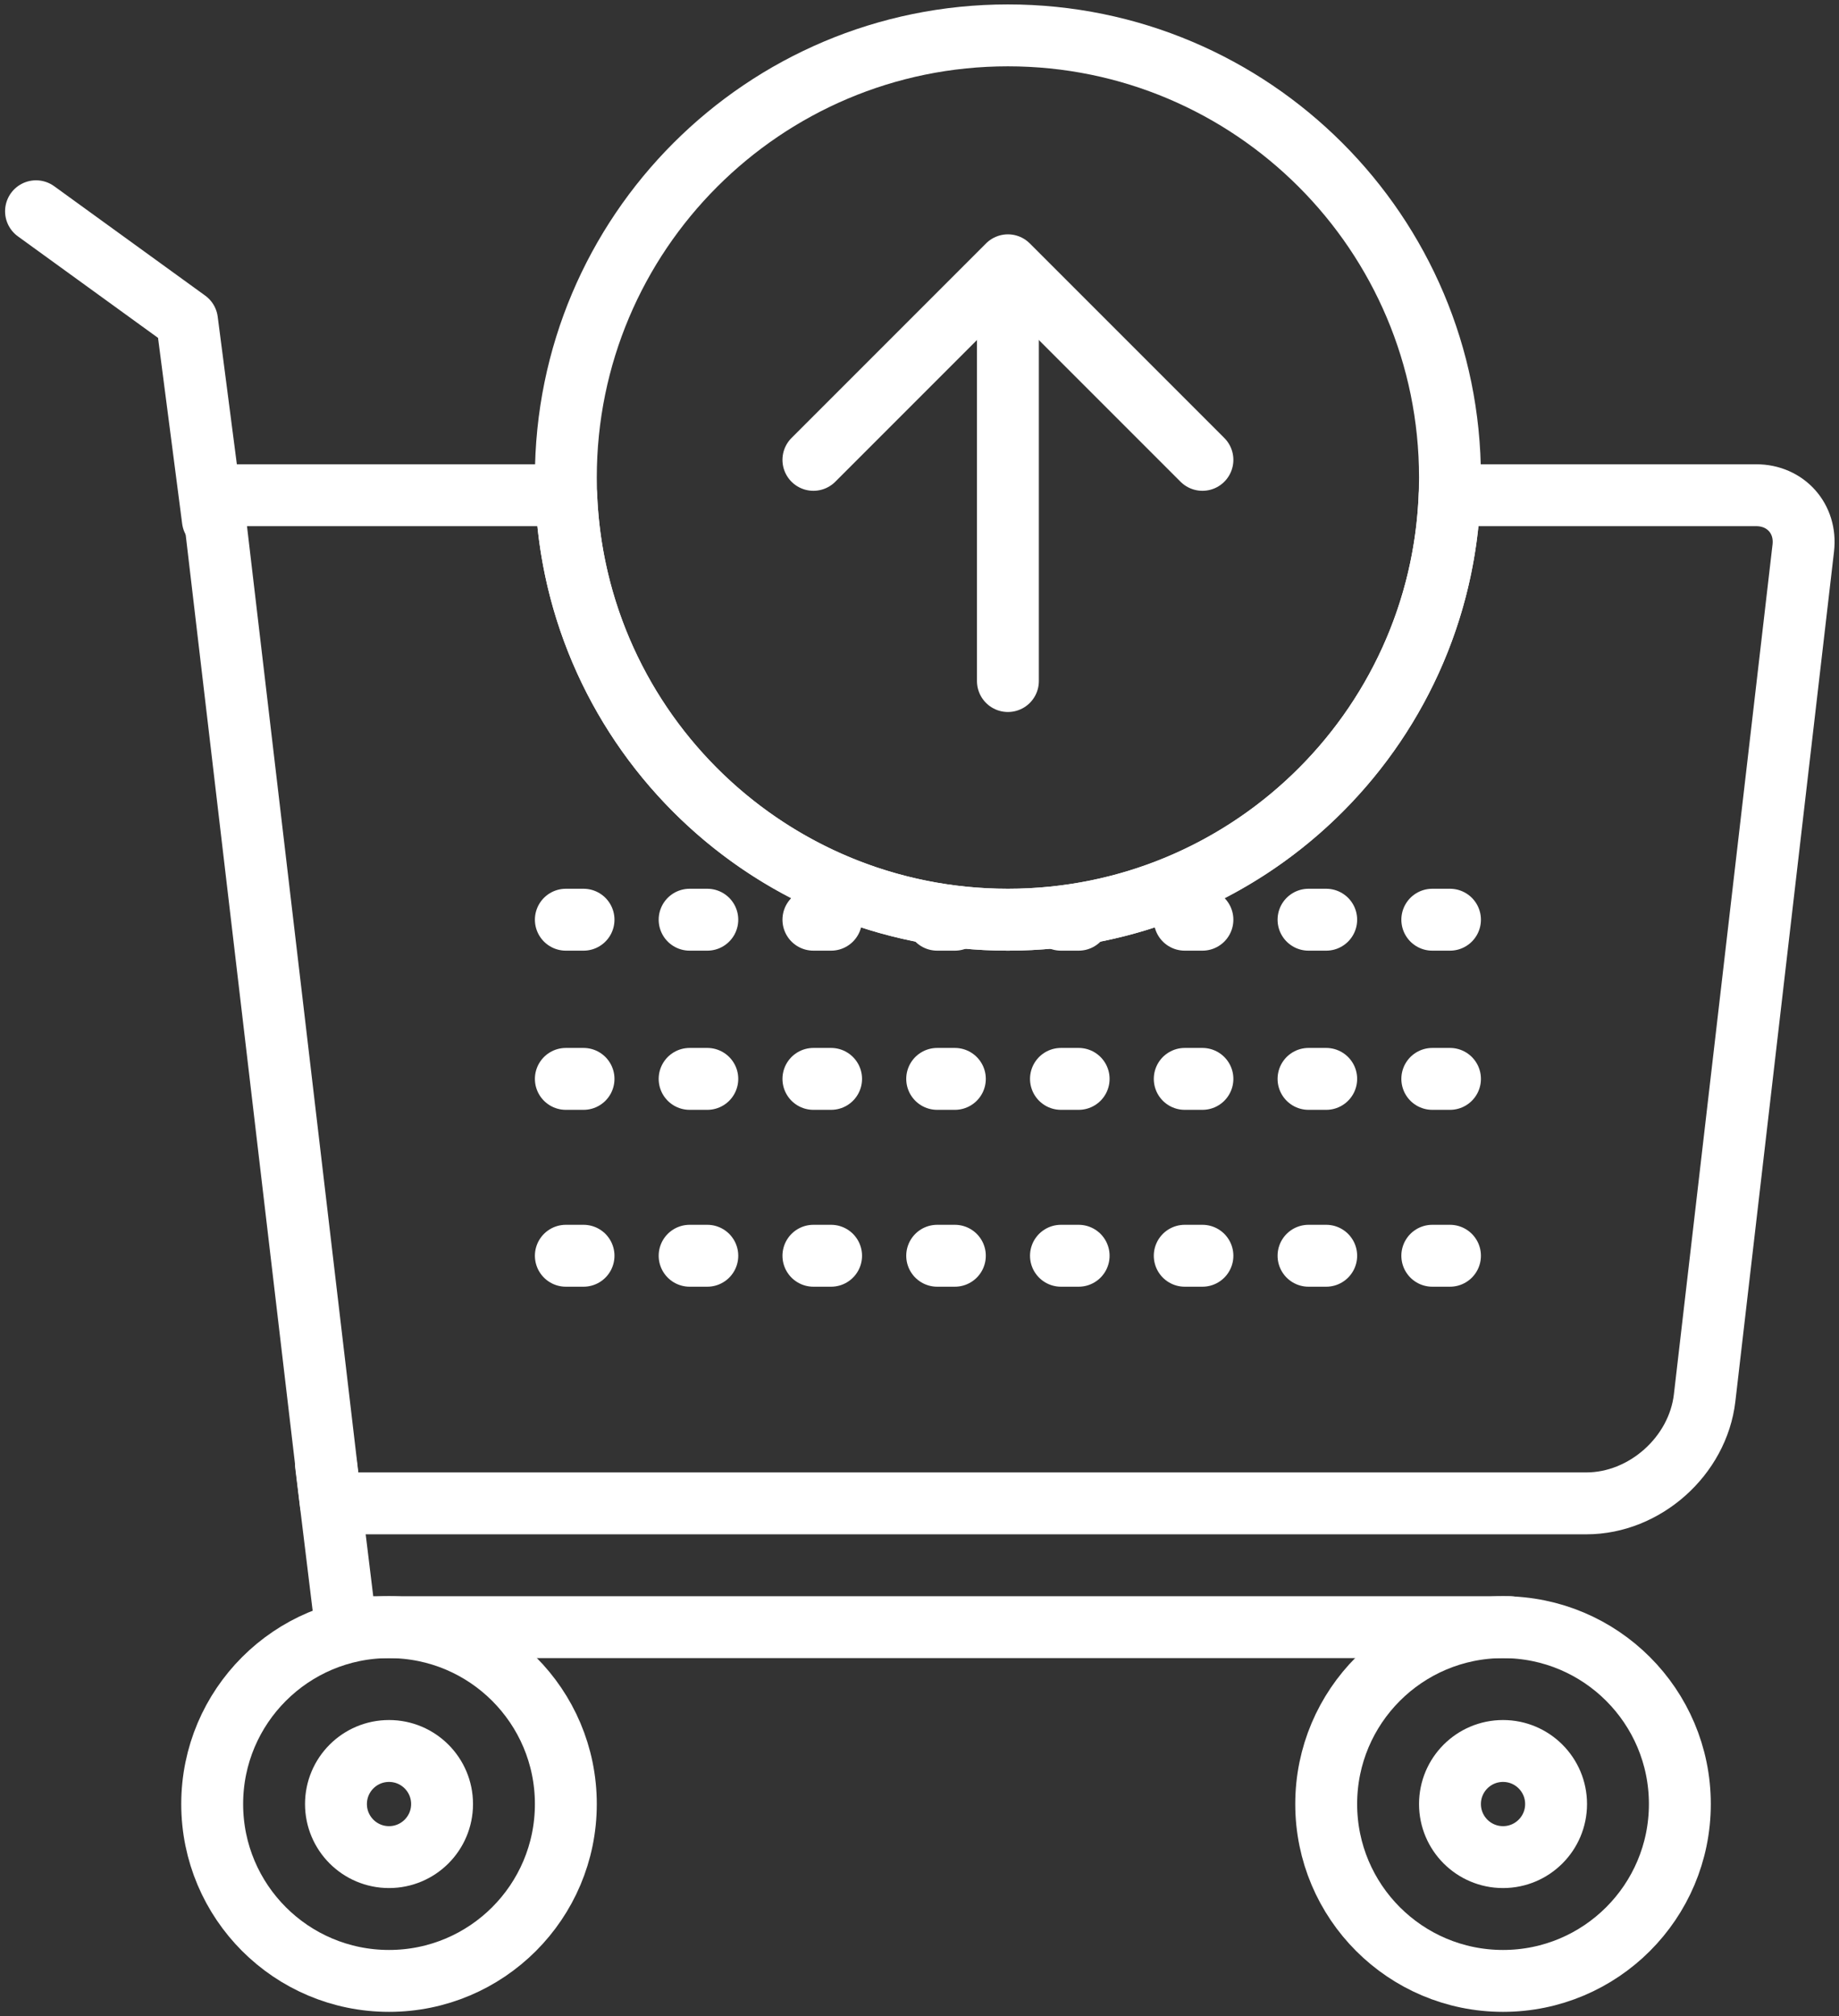 <?xml version="1.0" encoding="UTF-8"?>
<svg width="104px" height="114px" viewBox="0 0 104 114" version="1.1" xmlns="http://www.w3.org/2000/svg" xmlns:xlink="http://www.w3.org/1999/xlink">
    <rect x="0" y="0" width="104" height="114" fill="#333333" stroke="none"/>
    <!-- Generator: Sketch 46.2 (44496) - http://www.bohemiancoding.com/sketch -->
    <title>e-commerce-26</title>
    <desc>Created with Sketch.</desc>
    <defs></defs>
    <g id="ALL" stroke="none" stroke-width="1" fill="none" fill-rule="evenodd" stroke-linecap="round" stroke-linejoin="round">
        <g id="Secondary" transform="translate(-3140, -1972)" stroke="#FFFFFF" stroke-width="3.5">
            <g id="e-commerce-26" transform="translate(3142, 1974)">
                <path d="M30.02,26 L10,26 L16.708,83 L87.714,83 C91.013,83 94.019,80.329 94.401,77.035 L99.98,28.984 C100.172,27.325 98.981,26 97.321,26 L79.98,26 C79.455,39.344 68.472,50 55,50 C41.528,50 30.545,39.344 30.02,26 L30.02,26 Z" id="Layer-1"></path>
                <polyline id="Layer-2" points="83.392 90 17.558 90 16.435 80.797"></polyline>
                <polyline id="Layer-3" points="10.037 27.386 8.576 16.13 0.037 9.945"></polyline>
                <path d="M30,50 L80,50" id="Layer-4" stroke-dasharray="1,6"></path>
                <path d="M30,59 L80,59" id="Layer-5" stroke-dasharray="1,6"></path>
                <path d="M30,69 L80,69" id="Layer-6" stroke-dasharray="1,6"></path>
                <path d="M20,110 C25.523,110 30,105.523 30,100 C30,94.477 25.523,90 20,90 C14.477,90 10,94.477 10,100 C10,105.523 14.477,110 20,110 Z" id="Layer-7"></path>
                <path d="M20,103 C21.657,103 23,101.657 23,100 C23,98.343 21.657,97 20,97 C18.343,97 17,98.343 17,100 C17,101.657 18.343,103 20,103 Z" id="Layer-8"></path>
                <circle id="Layer-9" cx="83" cy="100" r="10"></circle>
                <path d="M83,103 C84.657,103 86,101.657 86,100 C86,98.343 84.657,97 83,97 C81.343,97 80,98.343 80,100 C80,101.657 81.343,103 83,103 Z" id="Layer-10"></path>
                <path d="M55,0 C68.807,0 80,11.193 80,25 C80,38.807 68.807,50 55,50 C41.193,50 30,38.807 30,25 C30,11.193 41.193,0 55,0 L55,0 Z" id="Layer-11"></path>
                <polyline id="Layer-12" points="44 24 55 13 66 24"></polyline>
                <path d="M55,15 L55,36.506" id="Layer-13"></path>
            </g>
        </g>
    </g>
</svg>